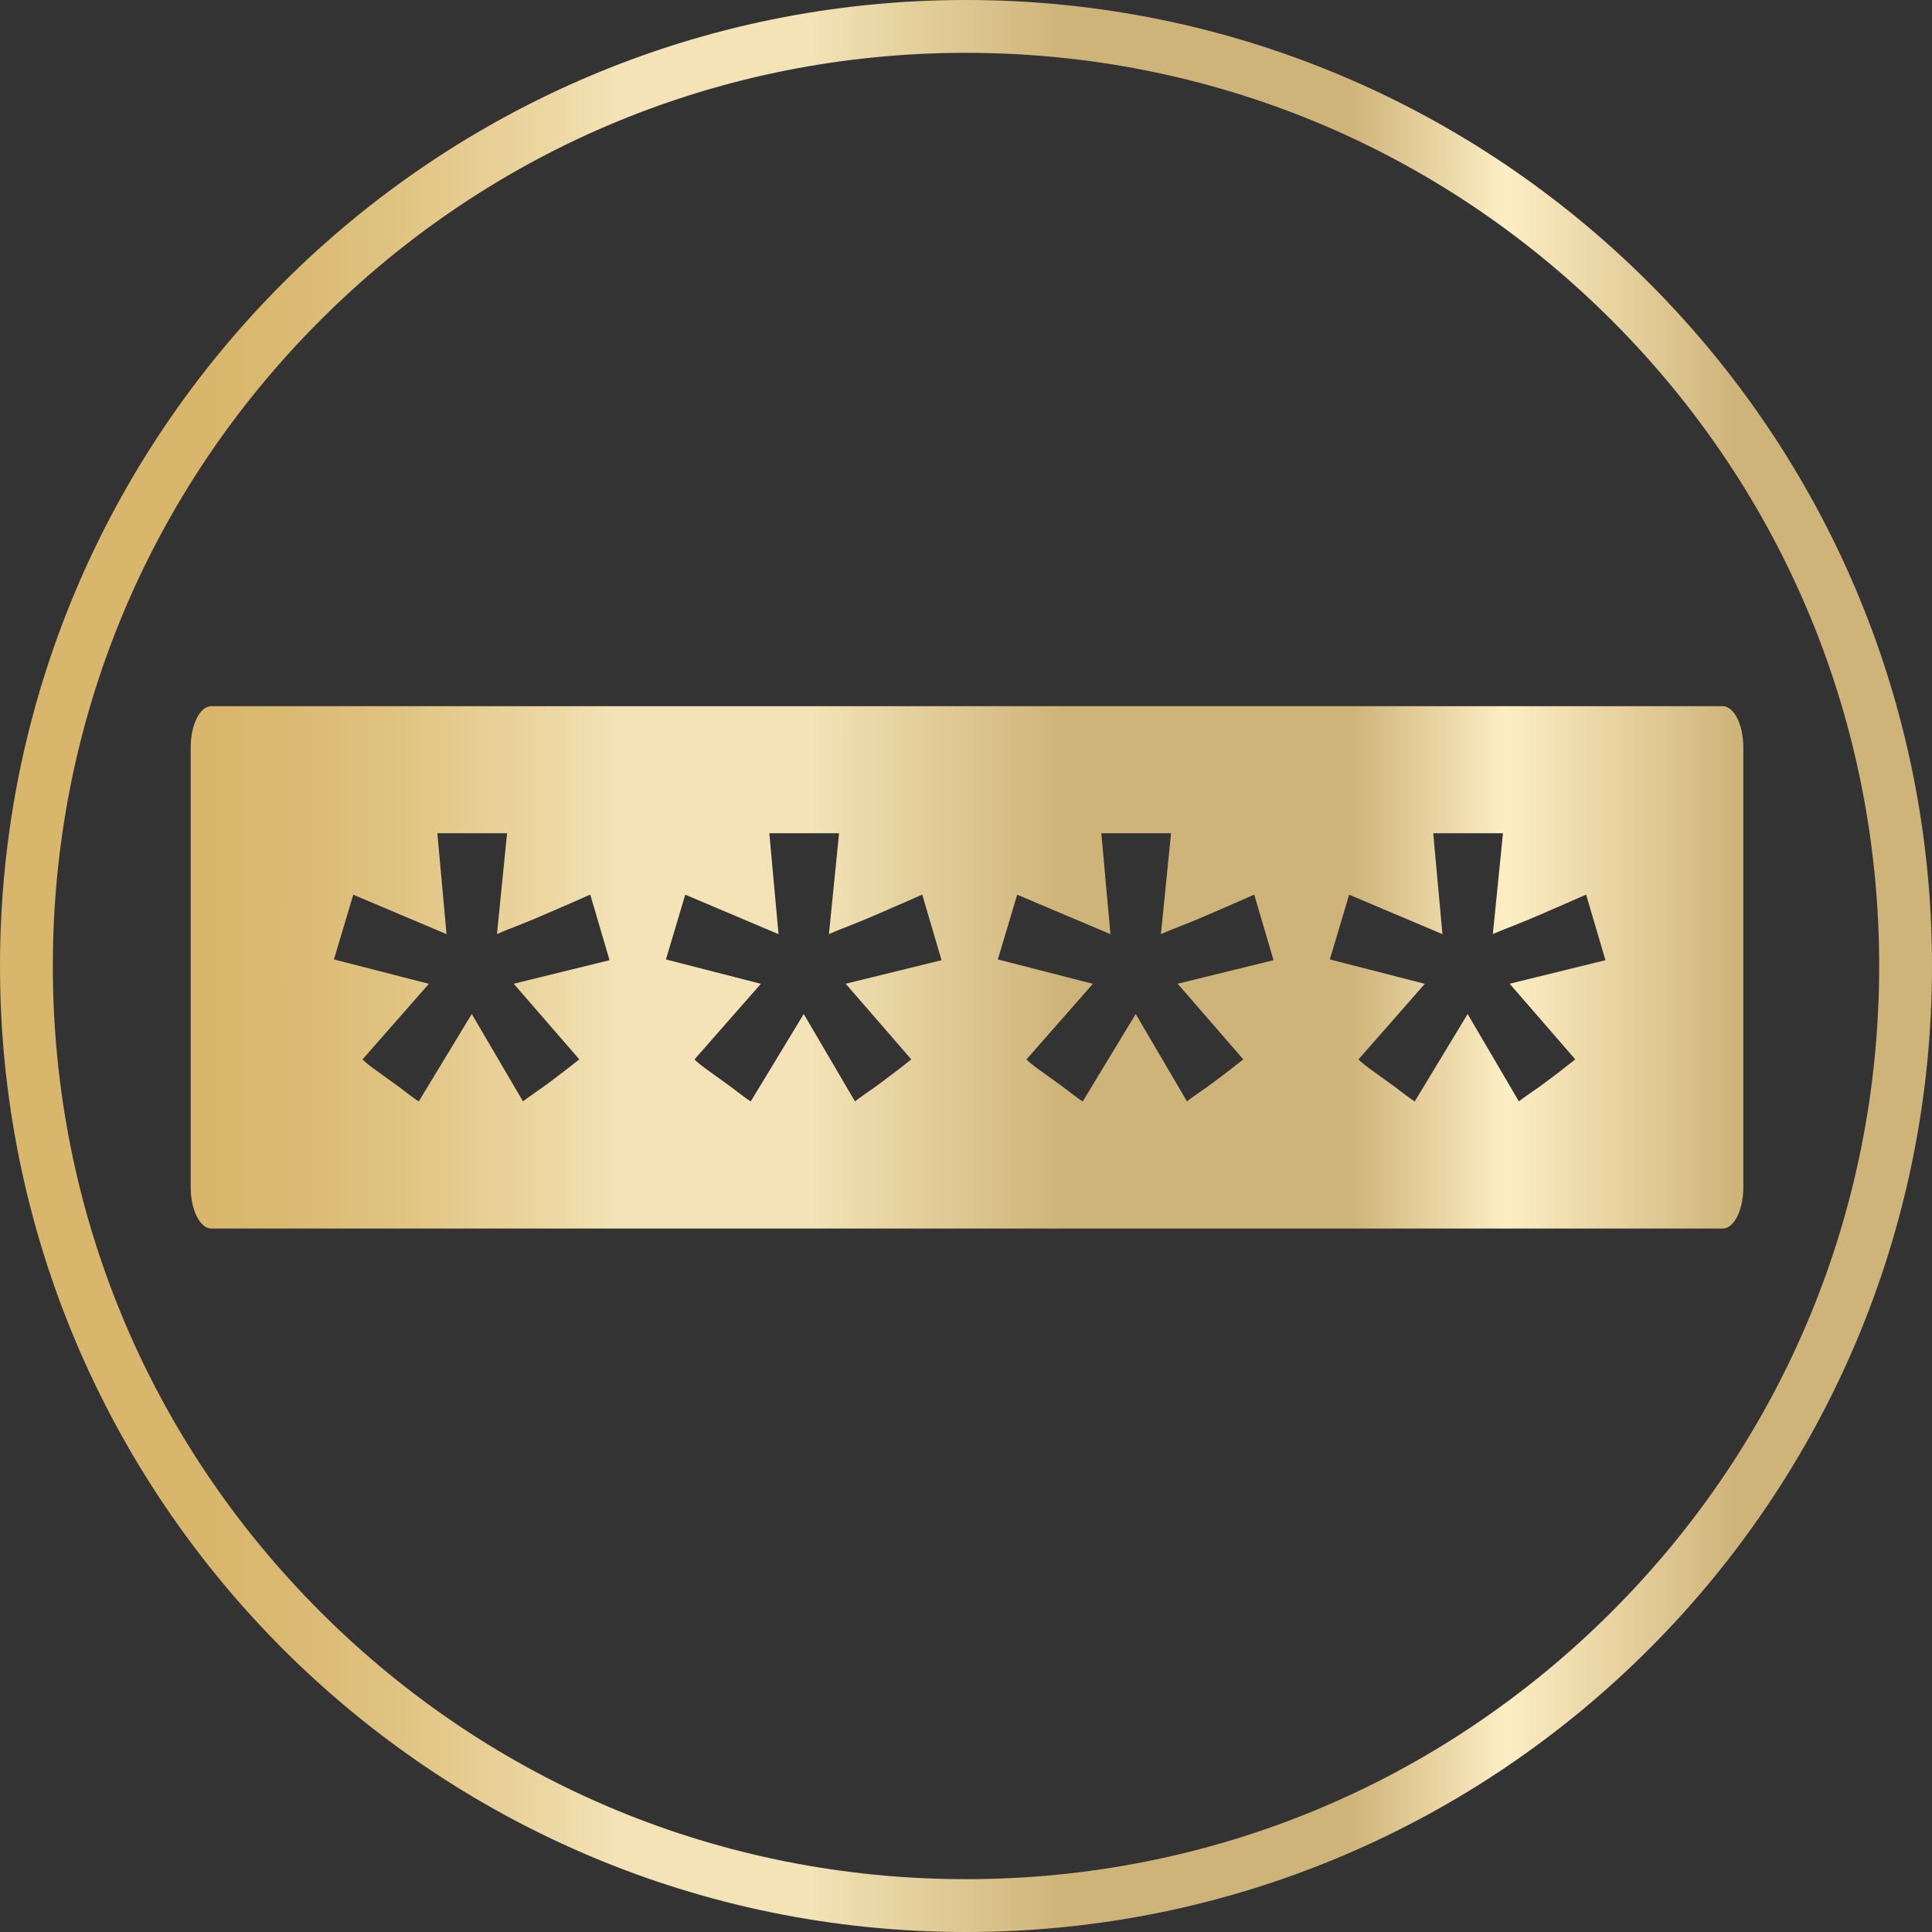 <?xml version="1.0" encoding="utf-8"?>
<!-- Generator: Adobe Illustrator 23.0.4, SVG Export Plug-In . SVG Version: 6.00 Build 0)  -->
<svg version="1.1" id="Layer_1" xmlns="http://www.w3.org/2000/svg" xmlns:xlink="http://www.w3.org/1999/xlink" x="0px" y="0px"
	 viewBox="0 0 256 256" style="enable-background:new 0 0 256 256;" xml:space="preserve">
<rect x="0" y="0" width="256" height="256" fill="#333333" stroke="none"/>
<style type="text/css">
	.st0{fill-rule:evenodd;clip-rule:evenodd;fill:url(#Fill-1_1_);}
</style>
<linearGradient id="Fill-1_1_" gradientUnits="userSpaceOnUse" x1="1.079" y1="253.585" x2="2.64" y2="253.585" gradientTransform="matrix(164 0 0 -164 -177.039 41716)">
	<stop  offset="0.1" style="stop-color:#D8B66B"/>
	<stop  offset="0.145" style="stop-color:#DAB971"/>
	<stop  offset="0.203" style="stop-color:#E0C381"/>
	<stop  offset="0.269" style="stop-color:#EAD39C"/>
	<stop  offset="0.32" style="stop-color:#F3E3B6"/>
	<stop  offset="0.42" style="stop-color:#F3E3B6"/>
	<stop  offset="0.55" style="stop-color:#CFB479"/>
	<stop  offset="0.7" style="stop-color:#CFB479"/>
	<stop  offset="0.78" style="stop-color:#FDEEC4"/>
	<stop  offset="0.9" style="stop-color:#CFB479"/>
</linearGradient>
<path id="Fill-1" class="st0" d="M128,0C57.31,0,0,57.31,0,128l0,0c0,70.69,57.31,128,128,128l0,0c70.69,0,128-57.31,128-128l0,0
	C256,57.31,198.69,0,128,0z M42.44,213.56C19.59,190.71,7,160.32,7,128l0,0c0-32.32,12.59-62.71,35.44-85.56l0,0
	C65.29,19.59,95.68,7,128,7l0,0c32.32,0,62.71,12.59,85.56,35.44l0,0C236.41,65.29,249,95.68,249,128l0,0
	c0,32.32-12.59,62.71-35.44,85.56l0,0C190.71,236.41,160.32,249,128,249l0,0C95.68,249,65.29,236.41,42.44,213.56L42.44,213.56z
	 M28.01,93.57c-1.52,0-2.74,2.45-2.74,5.47l0,0v58.28c0,3.02,1.23,5.47,2.74,5.47l0,0h200.25c1.51,0,2.74-2.45,2.74-5.47l0,0V99.04
	c0-3.02-1.23-5.47-2.74-5.47l0,0H28.01z M189.91,110.41h9.24l-1.34,13.36c0.67-0.3,1.58-0.67,2.73-1.11l0,0
	c1.15-0.45,2.32-0.93,3.51-1.45l0,0c1.19-0.52,2.34-1.02,3.45-1.5l0,0c1.11-0.48,2-0.87,2.67-1.17l0,0l2.56,8.69l-12.69,3.12
	l8.69,10.02c-0.37,0.3-0.89,0.71-1.56,1.23l0,0c-0.67,0.52-1.37,1.06-2.12,1.61l0,0c-0.74,0.56-1.47,1.08-2.17,1.56l0,0
	c-0.71,0.48-1.25,0.87-1.62,1.17l0,0l-6.79-11.58l-7.01,11.58c-0.37-0.22-0.89-0.59-1.56-1.11l0,0c-0.67-0.52-1.39-1.06-2.17-1.61
	l0,0c-0.78-0.56-1.52-1.1-2.23-1.61l0,0c-0.71-0.52-1.21-0.93-1.5-1.23l0,0l8.8-10.02l-12.59-3.23l2.56-8.58l12.36,5.23
	L189.91,110.41z M145.93,110.41h9.24l-1.34,13.36c0.67-0.3,1.58-0.67,2.73-1.11l0,0c1.15-0.45,2.32-0.93,3.51-1.45l0,0
	c1.19-0.52,2.34-1.02,3.45-1.5l0,0c1.11-0.48,2-0.87,2.67-1.17l0,0l2.56,8.69l-12.7,3.12l8.69,10.02c-0.37,0.3-0.89,0.71-1.56,1.23
	l0,0c-0.67,0.52-1.37,1.06-2.12,1.61l0,0c-0.74,0.56-1.47,1.08-2.17,1.56l0,0c-0.71,0.48-1.24,0.87-1.61,1.17l0,0l-6.79-11.58
	l-7.02,11.58c-0.37-0.22-0.89-0.59-1.56-1.11l0,0c-0.67-0.52-1.39-1.06-2.17-1.61l0,0c-0.78-0.56-1.52-1.1-2.23-1.61l0,0
	c-0.71-0.52-1.21-0.93-1.5-1.23l0,0l8.8-10.02l-12.59-3.23l2.56-8.58l12.36,5.23L145.93,110.41z M101.94,110.41h9.24l-1.34,13.36
	c0.67-0.3,1.58-0.67,2.73-1.11l0,0c1.15-0.45,2.32-0.93,3.51-1.45l0,0c1.19-0.52,2.34-1.02,3.45-1.5l0,0c1.11-0.48,2-0.87,2.67-1.17
	l0,0l2.56,8.69l-12.7,3.12l8.69,10.02c-0.37,0.3-0.89,0.71-1.56,1.23l0,0c-0.67,0.52-1.38,1.06-2.12,1.61l0,0
	c-0.74,0.56-1.47,1.08-2.17,1.56l0,0c-0.7,0.48-1.24,0.87-1.61,1.17l0,0l-6.79-11.58l-7.02,11.58c-0.37-0.22-0.89-0.59-1.56-1.11
	l0,0c-0.67-0.52-1.39-1.06-2.17-1.61l0,0c-0.78-0.56-1.52-1.1-2.23-1.61l0,0c-0.71-0.52-1.21-0.93-1.5-1.23l0,0l8.8-10.02
	l-12.58-3.23l2.56-8.58l12.36,5.23L101.94,110.41z M57.95,110.41h9.24l-1.34,13.36c0.67-0.3,1.58-0.67,2.73-1.11l0,0
	c1.15-0.45,2.32-0.93,3.51-1.45l0,0c1.19-0.52,2.34-1.02,3.45-1.5l0,0c1.11-0.48,2-0.87,2.67-1.17l0,0l2.56,8.69l-12.7,3.12
	l8.69,10.02c-0.37,0.3-0.89,0.71-1.56,1.23l0,0c-0.67,0.52-1.38,1.06-2.12,1.61l0,0c-0.74,0.56-1.47,1.08-2.17,1.56l0,0
	c-0.71,0.48-1.24,0.87-1.61,1.17l0,0l-6.79-11.58l-7.02,11.58c-0.37-0.22-0.89-0.59-1.56-1.11l0,0c-0.67-0.52-1.39-1.06-2.17-1.61
	l0,0c-0.78-0.56-1.52-1.1-2.23-1.61l0,0c-0.71-0.52-1.21-0.93-1.5-1.23l0,0l8.8-10.02l-12.58-3.23l2.56-8.58l12.36,5.23
	L57.95,110.41z"/>
</svg>
